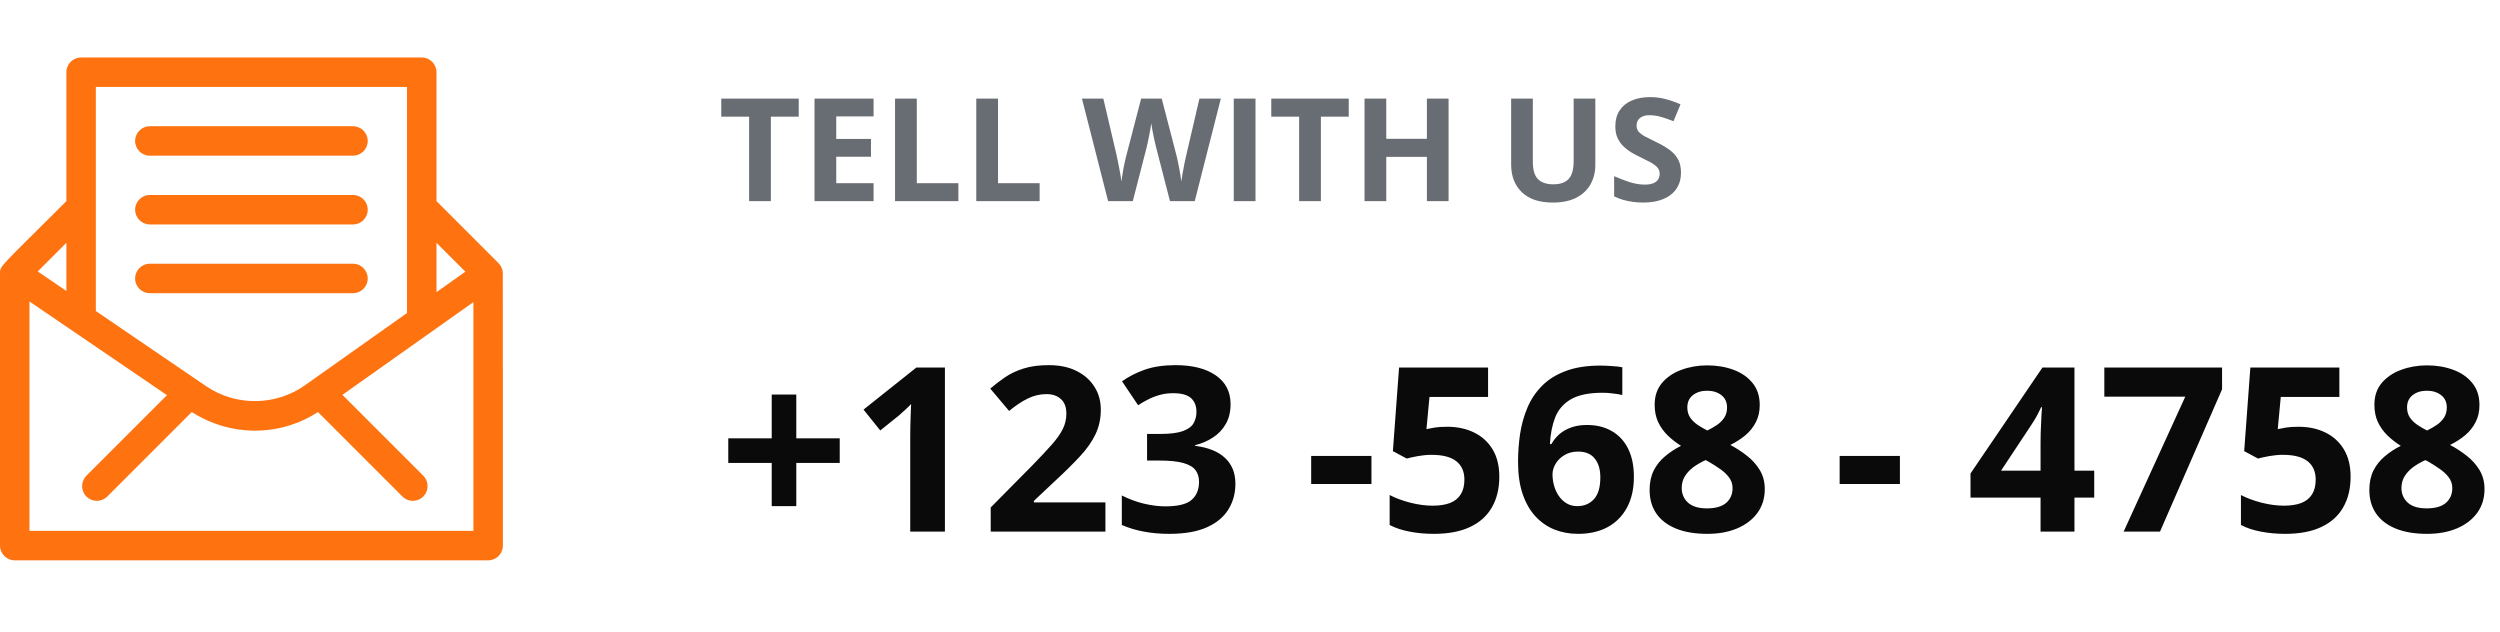 <svg width="174" height="44" viewBox="0 0 174 44" fill="none" xmlns="http://www.w3.org/2000/svg">
<path d="M55.422 30.508H58.445V32.219H55.422V35.227H53.711V32.219H50.688V30.508H53.711V27.461H55.422V30.508ZM65.766 37H63.352V30.391C63.352 30.208 63.354 29.984 63.359 29.719C63.365 29.448 63.372 29.172 63.383 28.891C63.393 28.604 63.404 28.346 63.414 28.117C63.357 28.185 63.24 28.302 63.062 28.469C62.891 28.63 62.729 28.776 62.578 28.906L61.266 29.961L60.102 28.508L63.781 25.578H65.766V37ZM76.938 37H68.953V35.32L71.82 32.422C72.398 31.828 72.862 31.333 73.211 30.938C73.565 30.537 73.82 30.172 73.977 29.844C74.138 29.516 74.219 29.164 74.219 28.789C74.219 28.336 74.091 27.997 73.836 27.773C73.586 27.544 73.25 27.43 72.828 27.43C72.385 27.43 71.956 27.531 71.539 27.734C71.122 27.938 70.688 28.227 70.234 28.602L68.922 27.047C69.25 26.766 69.596 26.5 69.961 26.25C70.331 26 70.758 25.799 71.242 25.648C71.732 25.492 72.318 25.414 73 25.414C73.75 25.414 74.393 25.549 74.93 25.82C75.471 26.091 75.888 26.461 76.18 26.93C76.471 27.393 76.617 27.919 76.617 28.508C76.617 29.138 76.492 29.713 76.242 30.234C75.992 30.755 75.628 31.271 75.148 31.781C74.674 32.292 74.102 32.857 73.43 33.477L71.961 34.859V34.969H76.938V37ZM85.648 28.133C85.648 28.659 85.539 29.115 85.32 29.5C85.102 29.885 84.805 30.201 84.43 30.445C84.06 30.69 83.643 30.87 83.18 30.984V31.031C84.096 31.146 84.792 31.427 85.266 31.875C85.745 32.323 85.984 32.922 85.984 33.672C85.984 34.339 85.82 34.935 85.492 35.461C85.169 35.987 84.669 36.401 83.992 36.703C83.315 37.005 82.443 37.156 81.375 37.156C80.745 37.156 80.156 37.104 79.609 37C79.068 36.901 78.557 36.747 78.078 36.539V34.484C78.568 34.734 79.081 34.925 79.617 35.055C80.154 35.18 80.654 35.242 81.117 35.242C81.982 35.242 82.586 35.094 82.93 34.797C83.279 34.495 83.453 34.073 83.453 33.531C83.453 33.214 83.372 32.945 83.211 32.727C83.049 32.508 82.768 32.341 82.367 32.227C81.971 32.112 81.417 32.055 80.703 32.055H79.836V30.203H80.719C81.422 30.203 81.956 30.138 82.32 30.008C82.69 29.872 82.94 29.69 83.07 29.461C83.206 29.227 83.273 28.961 83.273 28.664C83.273 28.258 83.148 27.94 82.898 27.711C82.648 27.482 82.232 27.367 81.648 27.367C81.284 27.367 80.951 27.414 80.648 27.508C80.352 27.596 80.083 27.706 79.844 27.836C79.604 27.961 79.393 28.083 79.211 28.203L78.094 26.539C78.542 26.216 79.065 25.948 79.664 25.734C80.268 25.521 80.987 25.414 81.82 25.414C82.997 25.414 83.93 25.651 84.617 26.125C85.305 26.599 85.648 27.268 85.648 28.133ZM91.258 33.688V31.734H95.453V33.688H91.258ZM100.734 29.703C101.432 29.703 102.052 29.836 102.594 30.102C103.141 30.367 103.57 30.758 103.883 31.273C104.195 31.789 104.352 32.425 104.352 33.18C104.352 34.003 104.18 34.714 103.836 35.312C103.497 35.906 102.99 36.362 102.312 36.68C101.641 36.997 100.802 37.156 99.797 37.156C99.198 37.156 98.633 37.104 98.102 37C97.576 36.901 97.115 36.747 96.719 36.539V34.453C97.115 34.661 97.588 34.839 98.141 34.984C98.698 35.125 99.221 35.195 99.711 35.195C100.19 35.195 100.594 35.133 100.922 35.008C101.25 34.878 101.497 34.68 101.664 34.414C101.836 34.143 101.922 33.8 101.922 33.383C101.922 32.825 101.734 32.398 101.359 32.102C100.984 31.805 100.409 31.656 99.633 31.656C99.336 31.656 99.026 31.685 98.703 31.742C98.385 31.799 98.12 31.857 97.906 31.914L96.945 31.398L97.375 25.578H103.57V27.625H99.492L99.281 29.867C99.458 29.831 99.651 29.794 99.859 29.758C100.068 29.721 100.359 29.703 100.734 29.703ZM105.656 32.148C105.656 31.492 105.703 30.844 105.797 30.203C105.896 29.557 106.065 28.951 106.305 28.383C106.544 27.81 106.88 27.305 107.312 26.867C107.745 26.424 108.294 26.078 108.961 25.828C109.628 25.573 110.435 25.445 111.383 25.445C111.607 25.445 111.867 25.456 112.164 25.477C112.466 25.492 112.716 25.521 112.914 25.562V27.492C112.706 27.445 112.482 27.409 112.242 27.383C112.008 27.352 111.773 27.336 111.539 27.336C110.591 27.336 109.857 27.487 109.336 27.789C108.82 28.091 108.456 28.51 108.242 29.047C108.034 29.578 107.911 30.198 107.875 30.906H107.977C108.122 30.651 108.305 30.424 108.523 30.227C108.747 30.029 109.018 29.872 109.336 29.758C109.654 29.638 110.026 29.578 110.453 29.578C111.12 29.578 111.698 29.721 112.188 30.008C112.677 30.289 113.055 30.698 113.32 31.234C113.586 31.771 113.719 32.425 113.719 33.195C113.719 34.018 113.56 34.727 113.242 35.32C112.924 35.914 112.474 36.37 111.891 36.688C111.312 37 110.625 37.156 109.828 37.156C109.245 37.156 108.701 37.057 108.195 36.859C107.69 36.656 107.247 36.349 106.867 35.938C106.487 35.526 106.19 35.008 105.977 34.383C105.763 33.753 105.656 33.008 105.656 32.148ZM109.781 35.227C110.255 35.227 110.641 35.065 110.938 34.742C111.234 34.419 111.383 33.914 111.383 33.227C111.383 32.669 111.253 32.232 110.992 31.914C110.737 31.591 110.349 31.43 109.828 31.43C109.474 31.43 109.161 31.51 108.891 31.672C108.625 31.828 108.419 32.029 108.273 32.273C108.128 32.513 108.055 32.76 108.055 33.016C108.055 33.281 108.091 33.544 108.164 33.805C108.237 34.065 108.346 34.302 108.492 34.516C108.638 34.729 108.818 34.901 109.031 35.031C109.25 35.161 109.5 35.227 109.781 35.227ZM118.828 25.43C119.484 25.43 120.089 25.531 120.641 25.734C121.198 25.938 121.643 26.245 121.977 26.656C122.31 27.062 122.477 27.573 122.477 28.188C122.477 28.646 122.385 29.047 122.203 29.391C122.026 29.734 121.784 30.037 121.477 30.297C121.169 30.552 120.82 30.776 120.43 30.969C120.836 31.182 121.221 31.432 121.586 31.719C121.951 32 122.247 32.331 122.477 32.711C122.711 33.091 122.828 33.534 122.828 34.039C122.828 34.675 122.659 35.227 122.32 35.695C121.982 36.159 121.513 36.518 120.914 36.773C120.315 37.029 119.62 37.156 118.828 37.156C117.974 37.156 117.247 37.034 116.648 36.789C116.049 36.544 115.594 36.195 115.281 35.742C114.969 35.284 114.812 34.737 114.812 34.102C114.812 33.581 114.909 33.128 115.102 32.742C115.299 32.357 115.565 32.026 115.898 31.75C116.232 31.469 116.599 31.229 117 31.031C116.661 30.818 116.352 30.576 116.07 30.305C115.794 30.034 115.573 29.724 115.406 29.375C115.245 29.026 115.164 28.625 115.164 28.172C115.164 27.568 115.333 27.062 115.672 26.656C116.016 26.25 116.466 25.945 117.023 25.742C117.581 25.534 118.182 25.43 118.828 25.43ZM117.047 33.961C117.047 34.372 117.193 34.714 117.484 34.984C117.781 35.25 118.219 35.383 118.797 35.383C119.396 35.383 119.844 35.255 120.141 35C120.438 34.74 120.586 34.398 120.586 33.977C120.586 33.685 120.5 33.43 120.328 33.211C120.161 32.992 119.951 32.797 119.695 32.625C119.44 32.448 119.182 32.284 118.922 32.133L118.711 32.023C118.378 32.175 118.086 32.344 117.836 32.531C117.591 32.719 117.398 32.93 117.258 33.164C117.117 33.398 117.047 33.664 117.047 33.961ZM118.812 27.195C118.417 27.195 118.089 27.297 117.828 27.5C117.568 27.703 117.438 27.99 117.438 28.359C117.438 28.62 117.5 28.849 117.625 29.047C117.755 29.24 117.924 29.409 118.133 29.555C118.346 29.701 118.578 29.836 118.828 29.961C119.068 29.846 119.292 29.719 119.5 29.578C119.708 29.438 119.878 29.268 120.008 29.07C120.138 28.872 120.203 28.635 120.203 28.359C120.203 27.99 120.07 27.703 119.805 27.5C119.544 27.297 119.214 27.195 118.812 27.195ZM128.039 33.688V31.734H132.234V33.688H128.039ZM145.758 34.633H144.383V37H142.023V34.633H137.148V32.953L142.156 25.578H144.383V32.758H145.758V34.633ZM142.023 32.758V30.82C142.023 30.638 142.026 30.422 142.031 30.172C142.042 29.922 142.052 29.672 142.062 29.422C142.073 29.172 142.083 28.951 142.094 28.758C142.109 28.56 142.12 28.422 142.125 28.344H142.062C141.964 28.557 141.859 28.766 141.75 28.969C141.641 29.167 141.513 29.375 141.367 29.594L139.273 32.758H142.023ZM147.805 37L152.094 27.609H146.461V25.578H154.656V27.094L150.336 37H147.805ZM159.984 29.703C160.682 29.703 161.302 29.836 161.844 30.102C162.391 30.367 162.82 30.758 163.133 31.273C163.445 31.789 163.602 32.425 163.602 33.18C163.602 34.003 163.43 34.714 163.086 35.312C162.747 35.906 162.24 36.362 161.562 36.68C160.891 36.997 160.052 37.156 159.047 37.156C158.448 37.156 157.883 37.104 157.352 37C156.826 36.901 156.365 36.747 155.969 36.539V34.453C156.365 34.661 156.839 34.839 157.391 34.984C157.948 35.125 158.471 35.195 158.961 35.195C159.44 35.195 159.844 35.133 160.172 35.008C160.5 34.878 160.747 34.68 160.914 34.414C161.086 34.143 161.172 33.8 161.172 33.383C161.172 32.825 160.984 32.398 160.609 32.102C160.234 31.805 159.659 31.656 158.883 31.656C158.586 31.656 158.276 31.685 157.953 31.742C157.635 31.799 157.37 31.857 157.156 31.914L156.195 31.398L156.625 25.578H162.82V27.625H158.742L158.531 29.867C158.708 29.831 158.901 29.794 159.109 29.758C159.318 29.721 159.609 29.703 159.984 29.703ZM168.922 25.43C169.578 25.43 170.182 25.531 170.734 25.734C171.292 25.938 171.737 26.245 172.07 26.656C172.404 27.062 172.57 27.573 172.57 28.188C172.57 28.646 172.479 29.047 172.297 29.391C172.12 29.734 171.878 30.037 171.57 30.297C171.263 30.552 170.914 30.776 170.523 30.969C170.93 31.182 171.315 31.432 171.68 31.719C172.044 32 172.341 32.331 172.57 32.711C172.805 33.091 172.922 33.534 172.922 34.039C172.922 34.675 172.753 35.227 172.414 35.695C172.076 36.159 171.607 36.518 171.008 36.773C170.409 37.029 169.714 37.156 168.922 37.156C168.068 37.156 167.341 37.034 166.742 36.789C166.143 36.544 165.688 36.195 165.375 35.742C165.062 35.284 164.906 34.737 164.906 34.102C164.906 33.581 165.003 33.128 165.195 32.742C165.393 32.357 165.659 32.026 165.992 31.75C166.326 31.469 166.693 31.229 167.094 31.031C166.755 30.818 166.445 30.576 166.164 30.305C165.888 30.034 165.667 29.724 165.5 29.375C165.339 29.026 165.258 28.625 165.258 28.172C165.258 27.568 165.427 27.062 165.766 26.656C166.109 26.25 166.56 25.945 167.117 25.742C167.674 25.534 168.276 25.43 168.922 25.43ZM167.141 33.961C167.141 34.372 167.286 34.714 167.578 34.984C167.875 35.25 168.312 35.383 168.891 35.383C169.49 35.383 169.938 35.255 170.234 35C170.531 34.74 170.68 34.398 170.68 33.977C170.68 33.685 170.594 33.43 170.422 33.211C170.255 32.992 170.044 32.797 169.789 32.625C169.534 32.448 169.276 32.284 169.016 32.133L168.805 32.023C168.471 32.175 168.18 32.344 167.93 32.531C167.685 32.719 167.492 32.93 167.352 33.164C167.211 33.398 167.141 33.664 167.141 33.961ZM168.906 27.195C168.51 27.195 168.182 27.297 167.922 27.5C167.661 27.703 167.531 27.99 167.531 28.359C167.531 28.62 167.594 28.849 167.719 29.047C167.849 29.24 168.018 29.409 168.227 29.555C168.44 29.701 168.672 29.836 168.922 29.961C169.161 29.846 169.385 29.719 169.594 29.578C169.802 29.438 169.971 29.268 170.102 29.07C170.232 28.872 170.297 28.635 170.297 28.359C170.297 27.99 170.164 27.703 169.898 27.5C169.638 27.297 169.307 27.195 168.906 27.195Z" fill="#0A0A0B"/>
<a href="mailto:bioven@gmail.com">
<rect fill="black" fill-opacity="0" y="2.105" width="123.492" height="21.789"/>
</a>
<path d="M53.652 14H52.139V8.121H50.2V6.861H55.591V8.121H53.652V14ZM60.801 14H56.69V6.861H60.801V8.102H58.203V9.669H60.62V10.909H58.203V12.75H60.801V14ZM62.295 14V6.861H63.809V12.75H66.704V14H62.295ZM67.949 14V6.861H69.463V12.75H72.358V14H67.949ZM84.971 6.861L83.154 14H81.431L80.464 10.25C80.444 10.178 80.418 10.069 80.386 9.923C80.353 9.776 80.319 9.617 80.283 9.444C80.247 9.269 80.215 9.104 80.186 8.951C80.159 8.795 80.142 8.671 80.132 8.58C80.122 8.671 80.103 8.793 80.073 8.946C80.047 9.099 80.016 9.262 79.981 9.435C79.948 9.607 79.915 9.768 79.883 9.918C79.85 10.068 79.824 10.182 79.805 10.26L78.843 14H77.124L75.303 6.861H76.792L77.705 10.758C77.731 10.875 77.76 11.015 77.793 11.178C77.829 11.341 77.863 11.511 77.895 11.69C77.931 11.866 77.962 12.037 77.988 12.203C78.018 12.366 78.039 12.508 78.052 12.628C78.068 12.504 78.089 12.361 78.115 12.198C78.141 12.032 78.169 11.865 78.198 11.695C78.231 11.523 78.263 11.363 78.296 11.217C78.329 11.07 78.358 10.951 78.384 10.86L79.424 6.861H80.855L81.894 10.86C81.917 10.948 81.943 11.067 81.973 11.217C82.005 11.363 82.038 11.523 82.07 11.695C82.103 11.868 82.132 12.037 82.158 12.203C82.188 12.366 82.209 12.508 82.222 12.628C82.245 12.465 82.275 12.268 82.314 12.037C82.357 11.803 82.401 11.57 82.446 11.339C82.495 11.108 82.537 10.914 82.573 10.758L83.481 6.861H84.971ZM85.869 14V6.861H87.383V14H85.869ZM91.934 14H90.42V8.121H88.481V6.861H93.872V8.121H91.934V14ZM100.82 14H99.311V10.919H96.484V14H94.971V6.861H96.484V9.659H99.311V6.861H100.82V14ZM111.035 6.861V11.48C111.035 11.972 110.926 12.416 110.708 12.813C110.493 13.207 110.166 13.52 109.727 13.751C109.29 13.982 108.74 14.098 108.076 14.098C107.132 14.098 106.413 13.857 105.918 13.375C105.423 12.893 105.176 12.255 105.176 11.461V6.861H106.685V11.231C106.685 11.821 106.805 12.234 107.046 12.472C107.287 12.709 107.643 12.828 108.115 12.828C108.447 12.828 108.716 12.771 108.921 12.657C109.129 12.543 109.282 12.367 109.38 12.13C109.478 11.892 109.526 11.589 109.526 11.222V6.861H111.035ZM116.997 12.018C116.997 12.441 116.895 12.809 116.689 13.121C116.484 13.434 116.185 13.675 115.791 13.844C115.4 14.013 114.925 14.098 114.365 14.098C114.118 14.098 113.875 14.081 113.638 14.049C113.403 14.016 113.177 13.969 112.959 13.907C112.744 13.842 112.539 13.762 112.344 13.668V12.262C112.682 12.412 113.034 12.546 113.398 12.667C113.763 12.787 114.124 12.848 114.482 12.848C114.73 12.848 114.928 12.815 115.078 12.75C115.231 12.685 115.342 12.595 115.41 12.481C115.479 12.367 115.513 12.237 115.513 12.091C115.513 11.912 115.452 11.759 115.332 11.632C115.212 11.505 115.046 11.386 114.834 11.275C114.626 11.165 114.39 11.046 114.126 10.919C113.96 10.841 113.779 10.746 113.584 10.636C113.389 10.522 113.203 10.383 113.027 10.221C112.852 10.058 112.707 9.861 112.593 9.63C112.482 9.396 112.427 9.116 112.427 8.79C112.427 8.364 112.524 7.999 112.72 7.696C112.915 7.394 113.193 7.162 113.555 7.003C113.919 6.84 114.349 6.759 114.844 6.759C115.215 6.759 115.568 6.803 115.903 6.891C116.242 6.975 116.595 7.099 116.963 7.262L116.475 8.438C116.146 8.305 115.851 8.202 115.591 8.131C115.33 8.056 115.065 8.019 114.795 8.019C114.606 8.019 114.445 8.049 114.312 8.111C114.178 8.17 114.077 8.255 114.009 8.365C113.94 8.473 113.906 8.598 113.906 8.741C113.906 8.91 113.955 9.054 114.053 9.171C114.154 9.285 114.303 9.396 114.502 9.503C114.704 9.61 114.954 9.736 115.254 9.879C115.618 10.051 115.929 10.232 116.187 10.421C116.447 10.606 116.647 10.826 116.787 11.08C116.927 11.331 116.997 11.643 116.997 12.018Z" fill="#686C73"/>
<path d="M34.699 18.319L30.38 13.999V5.025C30.38 4.459 29.921 4 29.355 4H5.645C5.079 4 4.62 4.459 4.62 5.025V13.999C-0.103 18.723 0 18.478 0 19.044V37.975C0 38.541 0.459 39 1.026 39H33.974C34.541 39 35 38.541 35 37.975C35 37.837 35.002 19.032 34.995 18.956C34.974 18.705 34.861 18.48 34.699 18.319ZM32.39 18.909L30.38 20.332V16.9L32.39 18.909ZM28.329 6.051V21.784L21.226 26.813C19.189 28.256 16.43 28.288 14.363 26.89C14.102 26.712 7.146 21.973 6.671 21.649V6.051H28.329ZM4.62 20.252L2.626 18.893L4.62 16.9V20.252ZM32.949 36.949H2.051V20.983C2.443 21.25 11.192 27.21 11.621 27.503L6.016 33.108C5.615 33.509 5.615 34.158 6.016 34.559C6.416 34.959 7.065 34.959 7.466 34.559L13.349 28.676C15.949 30.36 19.387 30.453 22.129 28.678L28.01 34.559C28.41 34.959 29.059 34.959 29.46 34.559C29.86 34.158 29.86 33.509 29.46 33.108L23.832 27.481C24.165 27.246 32.517 21.332 32.949 21.026V36.949Z" fill="#FF7210"/>
<path d="M10.429 10.836H24.568C25.135 10.836 25.594 10.377 25.594 9.811C25.594 9.244 25.135 8.785 24.568 8.785H10.429C9.863 8.785 9.404 9.244 9.404 9.811C9.404 10.377 9.863 10.836 10.429 10.836Z" fill="#FF7210"/>
<path d="M10.429 15.621H24.568C25.135 15.621 25.594 15.162 25.594 14.596C25.594 14.029 25.135 13.57 24.568 13.57H10.429C9.863 13.57 9.404 14.029 9.404 14.596C9.404 15.162 9.863 15.621 10.429 15.621Z" fill="#FF7210"/>
<path d="M10.429 20.406H24.568C25.135 20.406 25.594 19.947 25.594 19.381C25.594 18.815 25.135 18.355 24.568 18.355H10.429C9.863 18.355 9.404 18.815 9.404 19.381C9.404 19.947 9.863 20.406 10.429 20.406Z" fill="#FF7210"/>
</svg>
